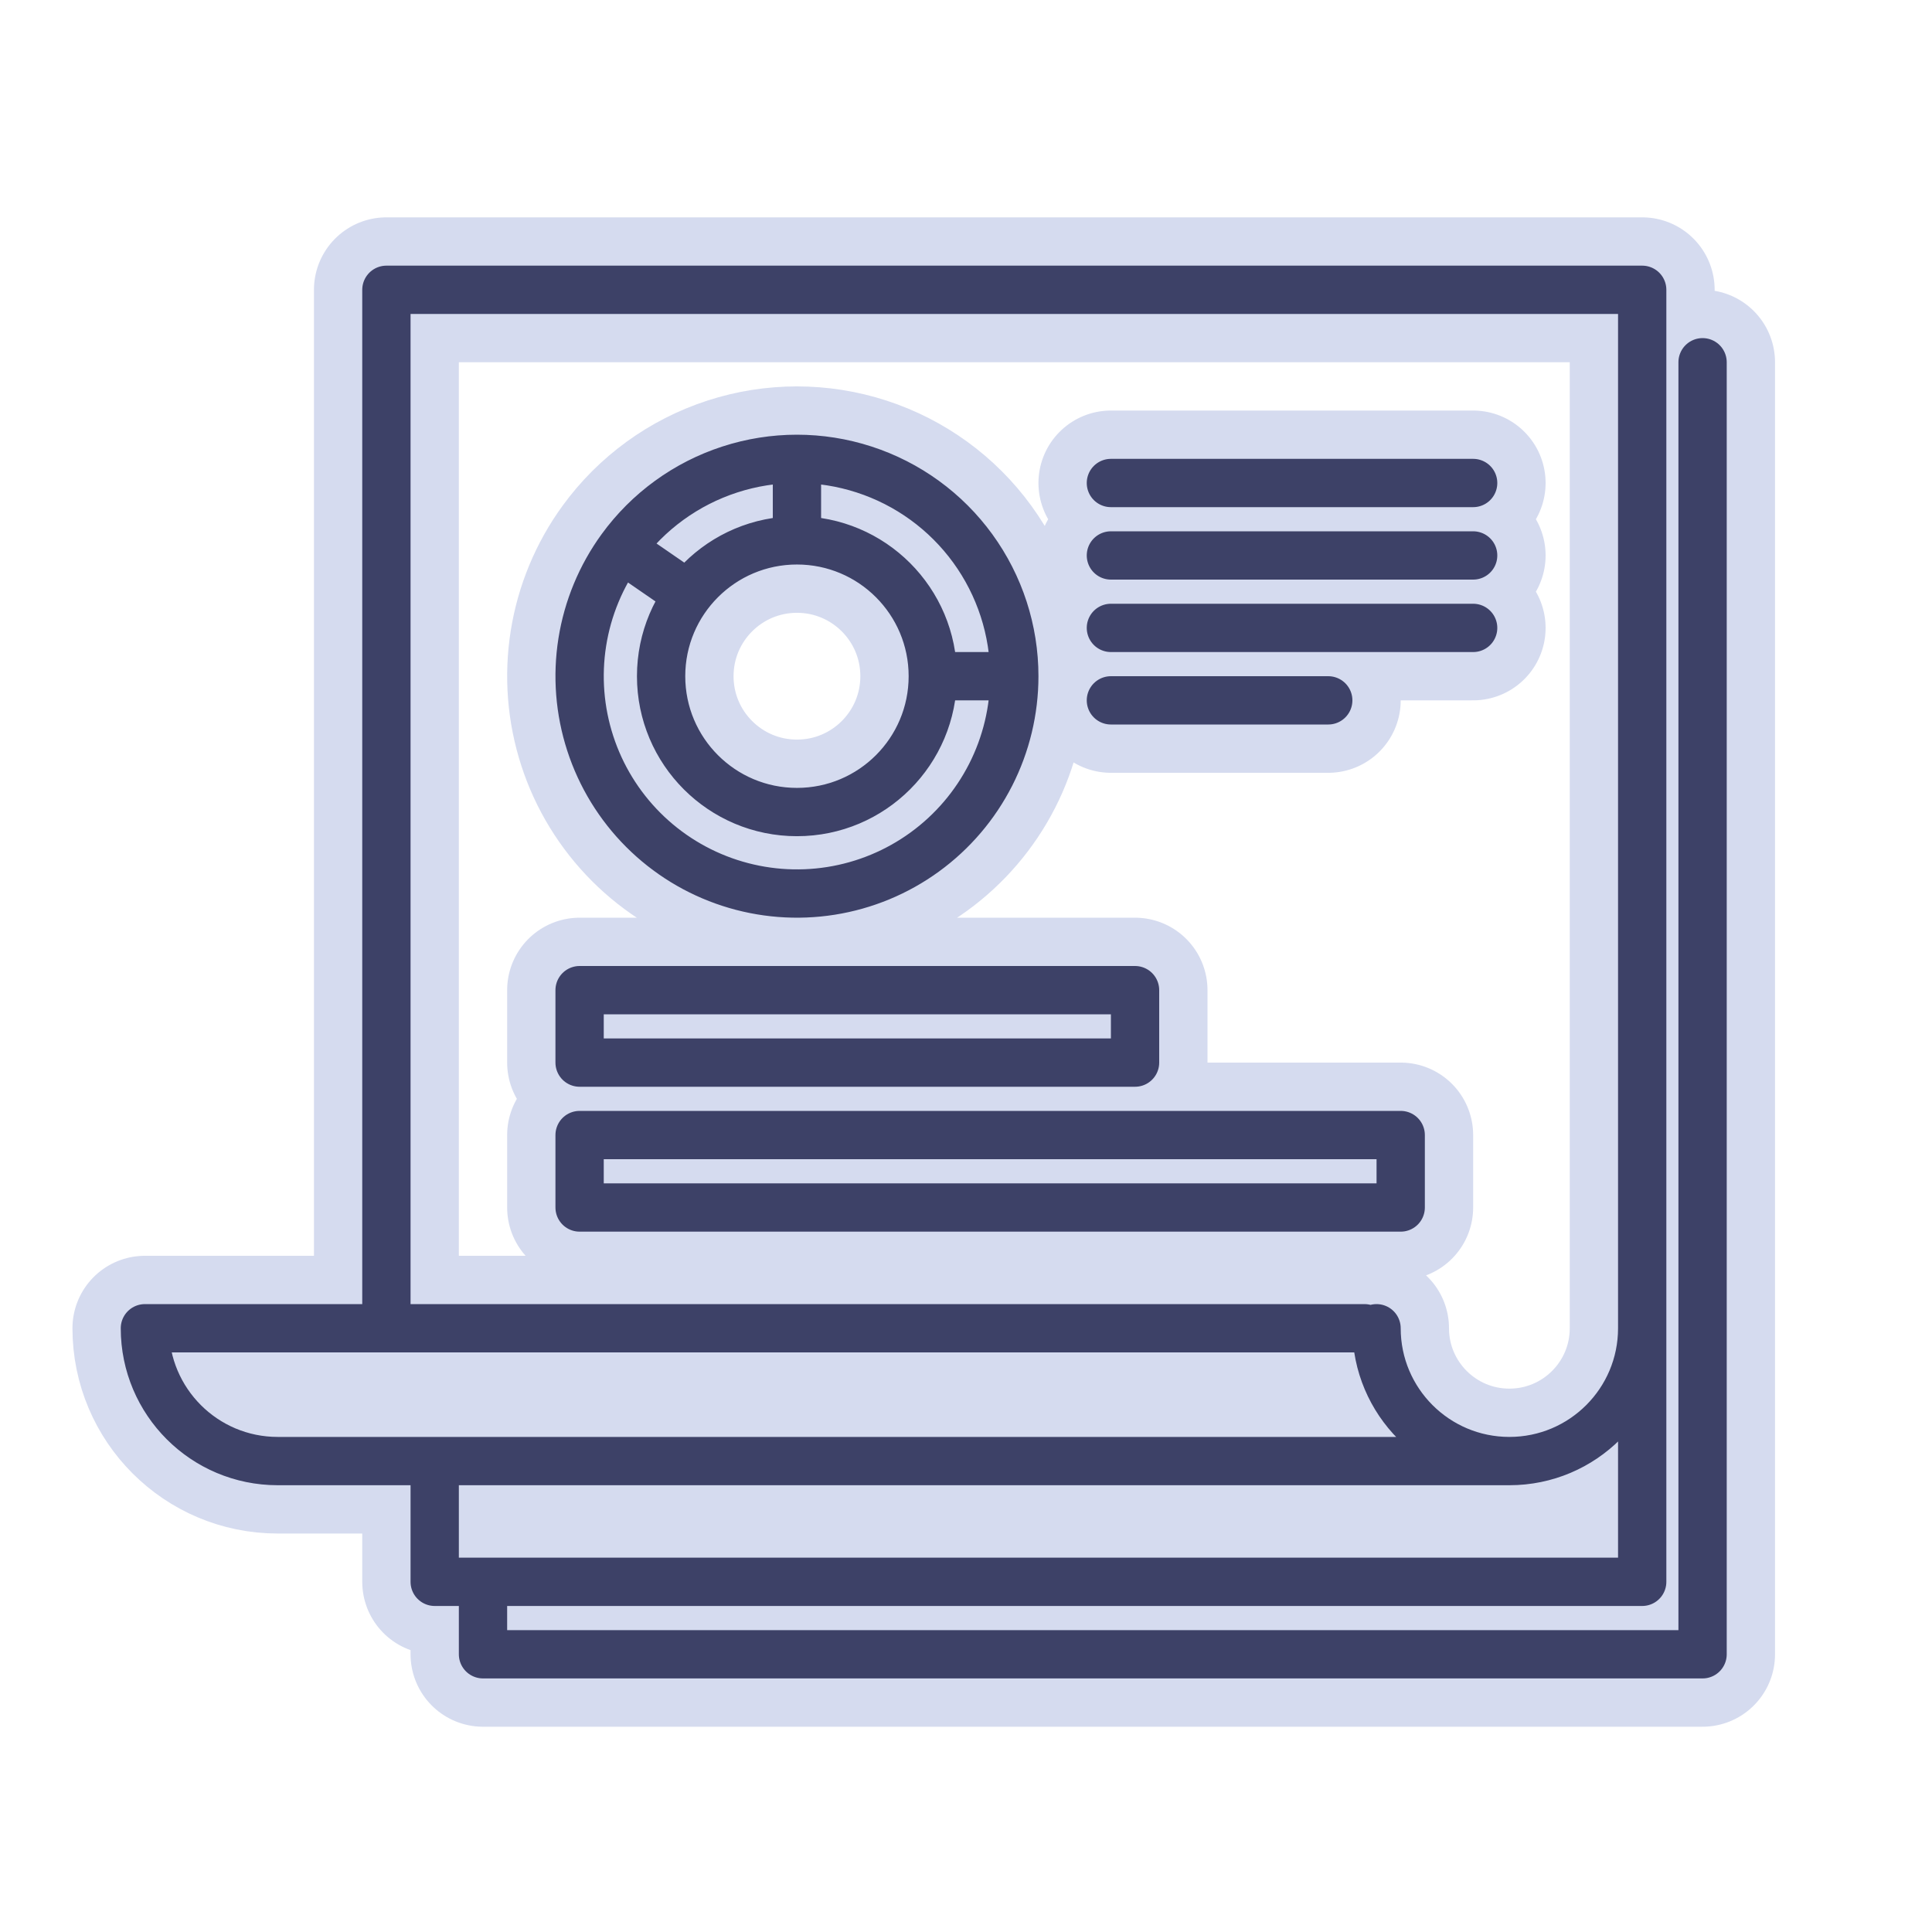 <svg width="80" height="80" viewBox="0 0 80 80" fill="none" xmlns="http://www.w3.org/2000/svg" class="icon-bssoo-21">
    <title>méthodologie</title>
    <g id="icon-bsso-methodologie">
        <path id="icon-back"
              class="color-2"
              d="M16 55V12H68V55C68 58.038 65.538 60.5 62.5 60.5M62.5 60.5C59.462 60.5 57 58.038 57 55M62.5 60.5H11.5C8.462 60.5 6 58.038 6 55H56.5M18 61V65.5H68V53.5M20 65.5V68.5H70.5V15M42 28C42 29.42 41.664 30.82 41.019 32.086C40.374 33.351 39.439 34.446 38.29 35.281C37.141 36.116 35.811 36.667 34.408 36.889C33.005 37.111 31.57 36.998 30.219 36.559C28.868 36.121 27.64 35.368 26.636 34.364C25.632 33.36 24.879 32.132 24.441 30.781C24.002 29.43 23.889 27.995 24.111 26.592C24.333 25.189 24.884 23.859 25.719 22.71M42 28C42 26.099 41.398 24.248 40.281 22.71C39.164 21.172 37.589 20.028 35.781 19.441C33.974 18.853 32.026 18.853 30.219 19.441C28.411 20.028 26.836 21.172 25.719 22.71M42 28H38.625M25.719 22.71L28.5 24.625M38.625 28C38.625 31.107 36.107 33.625 33 33.625C29.893 33.625 27.375 31.107 27.375 28C27.375 24.893 29.893 22.375 33 22.375C36.107 22.375 38.625 24.893 38.625 28ZM33 22V19M46 20H61M46 23H61M46 26H61M46 29H55M24 41H47V44H24V41ZM24 47H58V50H24V47Z"
              stroke="#D5DBEF" stroke-width="6" stroke-linecap="round" stroke-linejoin="round"/>
        <path id="icon-front"
              class="color-1"
              d="M16 55V12H68V55C68 58.038 65.538 60.5 62.5 60.5M62.5 60.5C59.462 60.5 57 58.038 57 55M62.5 60.5H11.5C8.462 60.5 6 58.038 6 55H56.5M18 61V65.5H68V53.5M20 65.5V68.5H70.5V15M42 28C42 29.42 41.664 30.82 41.019 32.086C40.374 33.351 39.439 34.446 38.29 35.281C37.141 36.116 35.811 36.667 34.408 36.889C33.005 37.111 31.57 36.998 30.219 36.559C28.868 36.121 27.64 35.368 26.636 34.364C25.632 33.36 24.879 32.132 24.441 30.781C24.002 29.43 23.889 27.995 24.111 26.592C24.333 25.189 24.884 23.859 25.719 22.71M42 28C42 26.099 41.398 24.248 40.281 22.71C39.164 21.172 37.589 20.028 35.781 19.441C33.974 18.853 32.026 18.853 30.219 19.441C28.411 20.028 26.836 21.172 25.719 22.71M42 28H38.625M25.719 22.71L28.5 24.625M38.625 28C38.625 31.107 36.107 33.625 33 33.625C29.893 33.625 27.375 31.107 27.375 28C27.375 24.893 29.893 22.375 33 22.375C36.107 22.375 38.625 24.893 38.625 28ZM33 22V19M46 20H61M46 23H61M46 26H61M46 29H55M24 41H47V44H24V41ZM24 47H58V50H24V47Z"
              stroke="#3D4167" stroke-width="2" stroke-linecap="round" stroke-linejoin="round"/>
    </g>
</svg>
